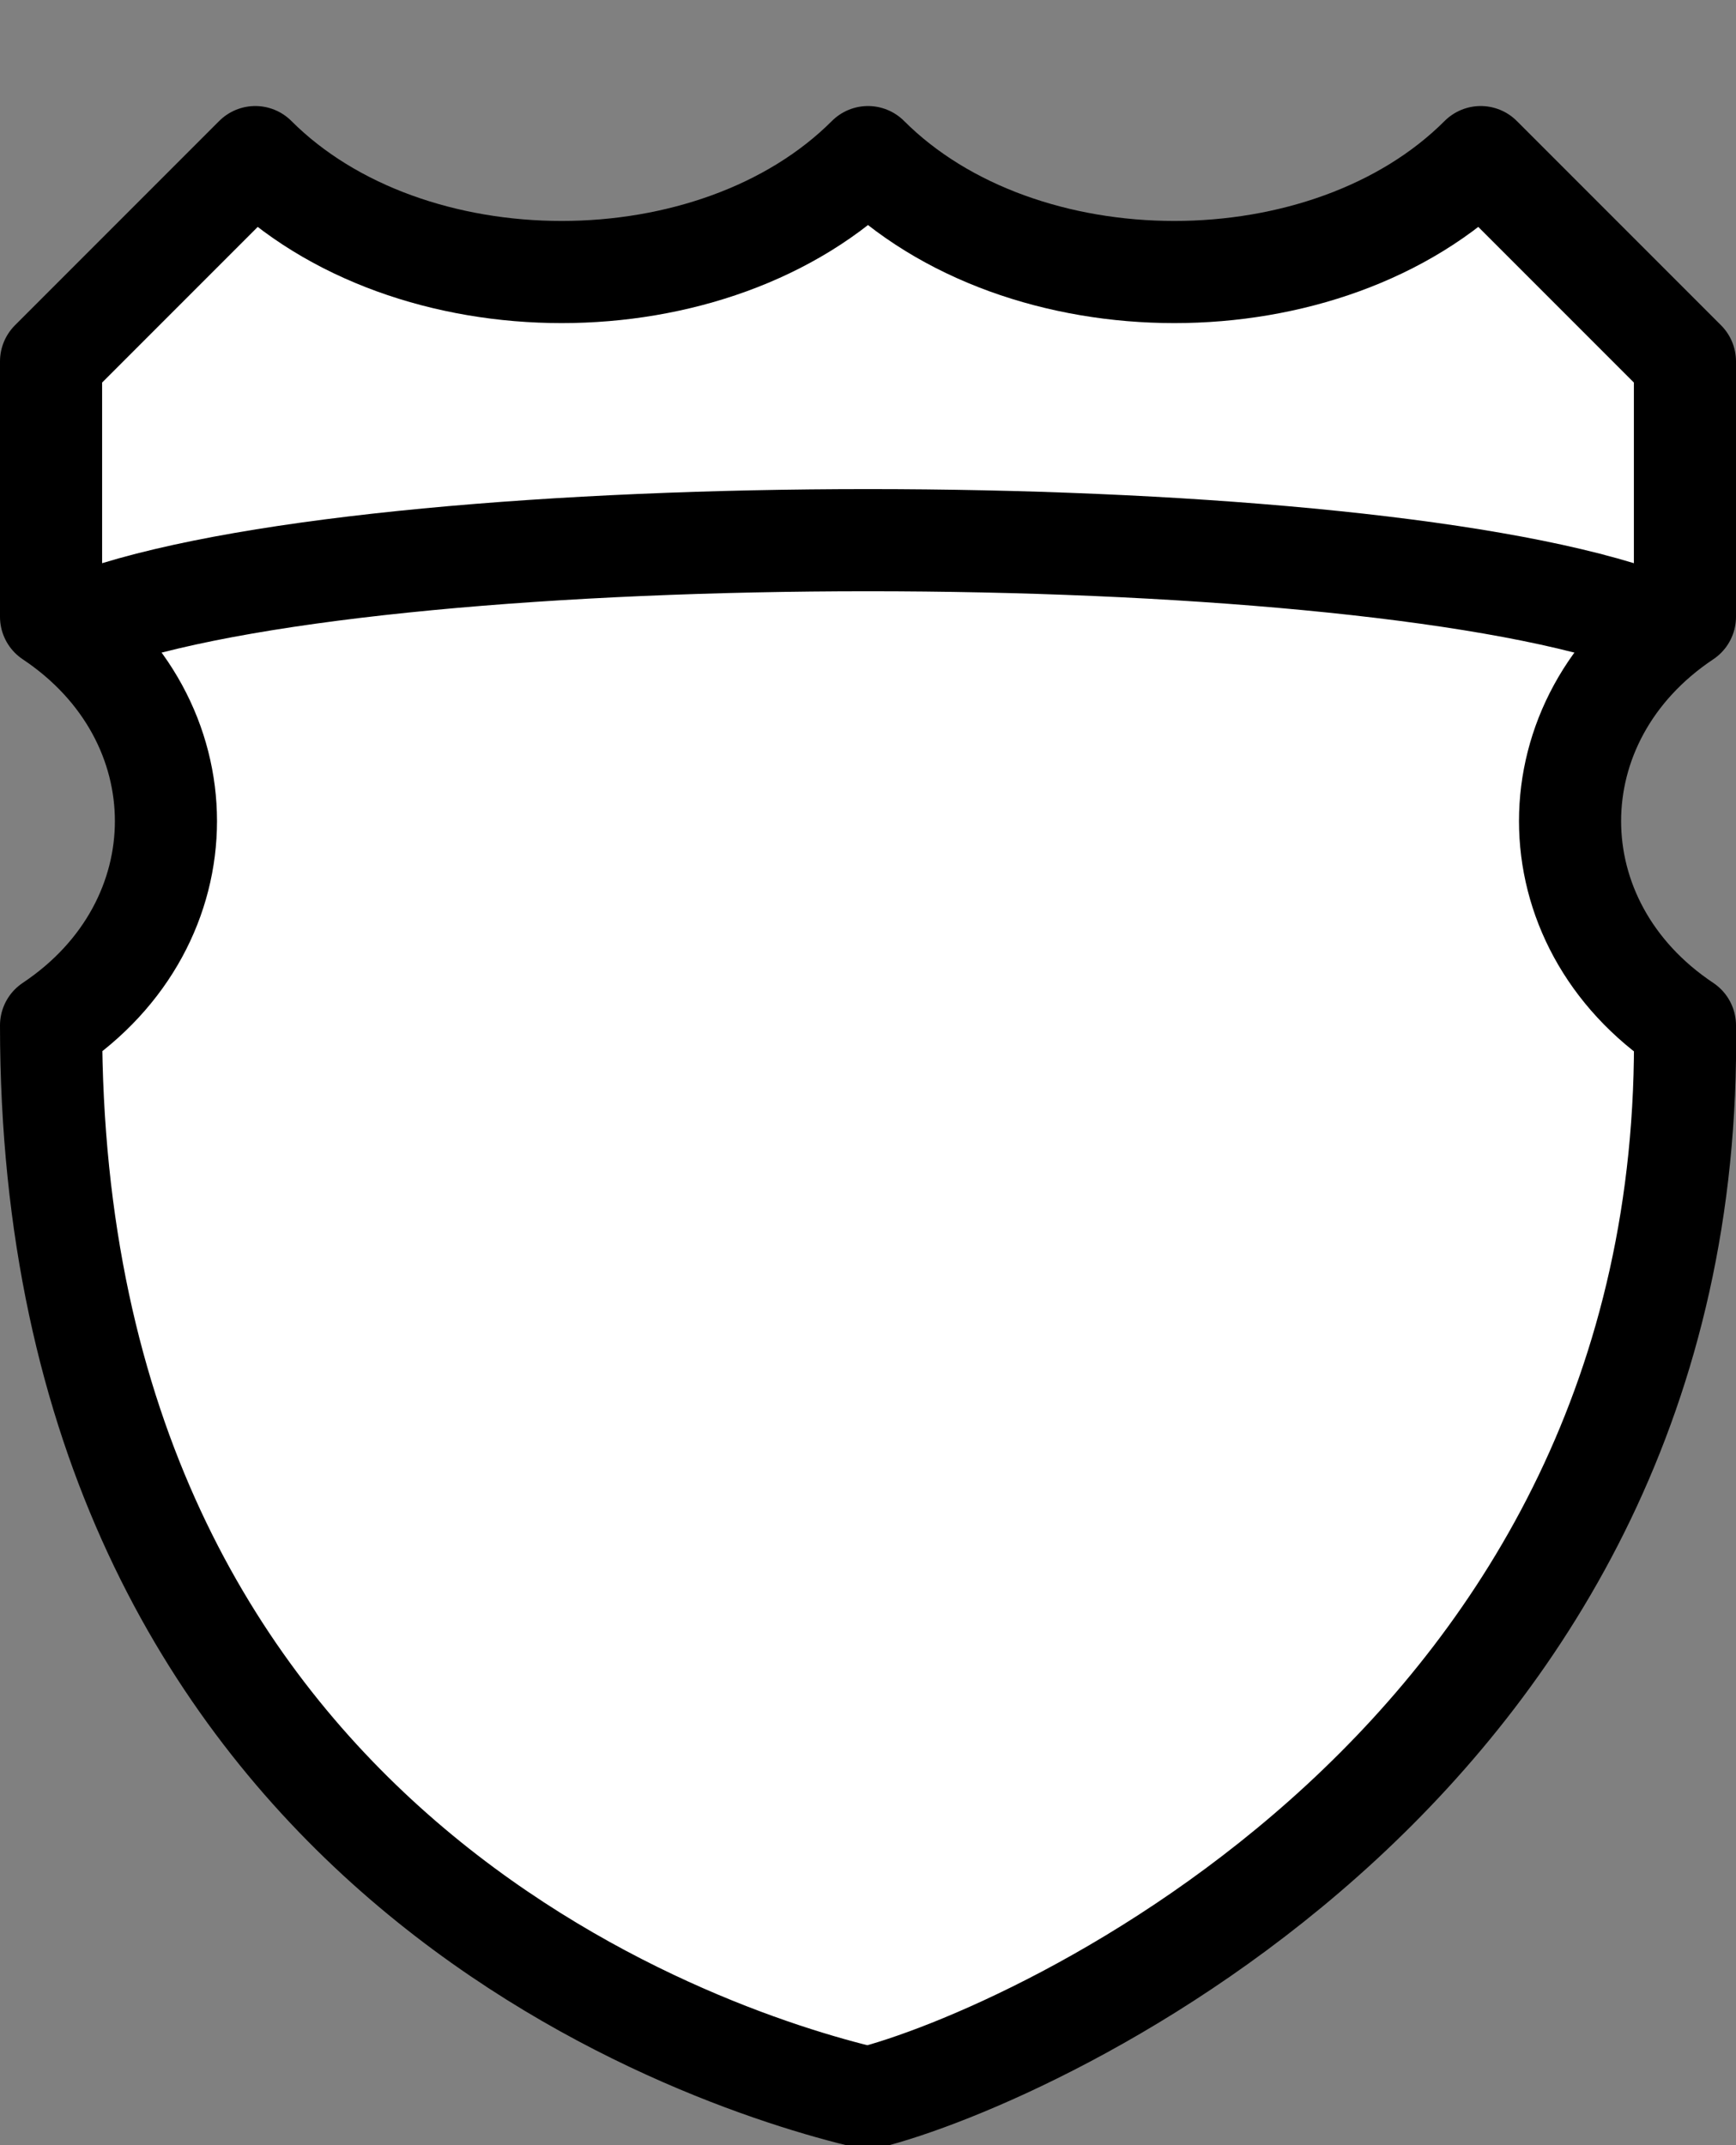 <?xml version="1.0" encoding="utf-8"?>
<!-- Generator: Adobe Illustrator 17.1.0, SVG Export Plug-In . SVG Version: 6.00 Build 0)  -->
<!DOCTYPE svg PUBLIC "-//W3C//DTD SVG 1.1//EN" "http://www.w3.org/Graphics/SVG/1.1/DTD/svg11.dtd">
<svg version="1.1"
	 id="svg4845" sodipodi:docname="mx-federal-2.svg" inkscape:version="0.91 r" xmlns:sodipodi="http://sodipodi.sourceforge.net/DTD/sodipodi-0.dtd" xmlns:svg="http://www.w3.org/2000/svg" xmlns:rdf="http://www.w3.org/1999/02/22-rdf-syntax-ns#" xmlns:inkscape="http://www.inkscape.org/namespaces/inkscape" xmlns:dc="http://purl.org/dc/elements/1.1/" xmlns:cc="http://creativecommons.org/ns#"
	 xmlns="http://www.w3.org/2000/svg" xmlns:xlink="http://www.w3.org/1999/xlink" x="0px" y="0px" width="17px" height="21px"
	 viewBox="0 0 17 21" enable-background="new 0 0 17 21" xml:space="preserve">
<rect x="0" y="0" width="17" height="21" fill="#808080" stroke="none"/>
<sodipodi:namedview  inkscape:snap-smooth-nodes="true" inkscape:object-nodes="true" inkscape:object-paths="false" inkscape:snap-text-baseline="true" inkscape:bbox-nodes="true" inkscape:snap-nodes="true" inkscape:current-layer="layer1" inkscape:pageopacity="0.0" inkscape:document-units="px" inkscape:pageshadow="2" units="px" showborder="true" showgrid="true" inkscape:cy="4.7419301" fit-margin-left="0" fit-margin-top="0" bordercolor="#666666" borderopacity="1.0" pagecolor="#ffffff" id="base" inkscape:zoom="16" inkscape:cx="2.2028969" inkscape:snap-bbox="true" inkscape:window-maximized="1" inkscape:window-y="24" inkscape:window-x="0" inkscape:window-height="1056" inkscape:window-width="1920" fit-margin-bottom="0" fit-margin-right="0">
	<inkscape:grid  type="xygrid" id="grid5513" originx="-3945" originy="1770"></inkscape:grid>
</sodipodi:namedview>
<g id="layer1" transform="translate(-1315,-1621.362)" inkscape:label="Layer 1" inkscape:groupmode="layer">
	<rect id="rect5549" x="1315" y="1621.4" fill="#E6E6E6" fill-opacity="0" width="17" height="21"/>
	
		<path id="path4616" sodipodi:nodetypes="ccccccccccc" inkscape:connector-curvature="0" fill="#FFFFFF" stroke="#000000" stroke-linecap="round" stroke-linejoin="round" d="
		M1317.5,1622.9l-2,2v2.5c1.5,1,1.5,3,0,4c0,8,6.3,10.1,8,10.5c1.6-0.4,8.1-3.3,8-10.5c-1.5-1-1.5-3,0-4v-2.5l-2-2
		c-1.5,1.5-4.5,1.5-6,0C1322,1624.4,1319,1624.4,1317.5,1622.9z"/>
	
		<path id="path5547" sodipodi:nodetypes="cc" inkscape:connector-curvature="0" fill="none" stroke="#000000" stroke-linecap="round" stroke-linejoin="round" d="
		M1316,1627.4c3-1,12-1,15,0"/>
</g>
</svg>
